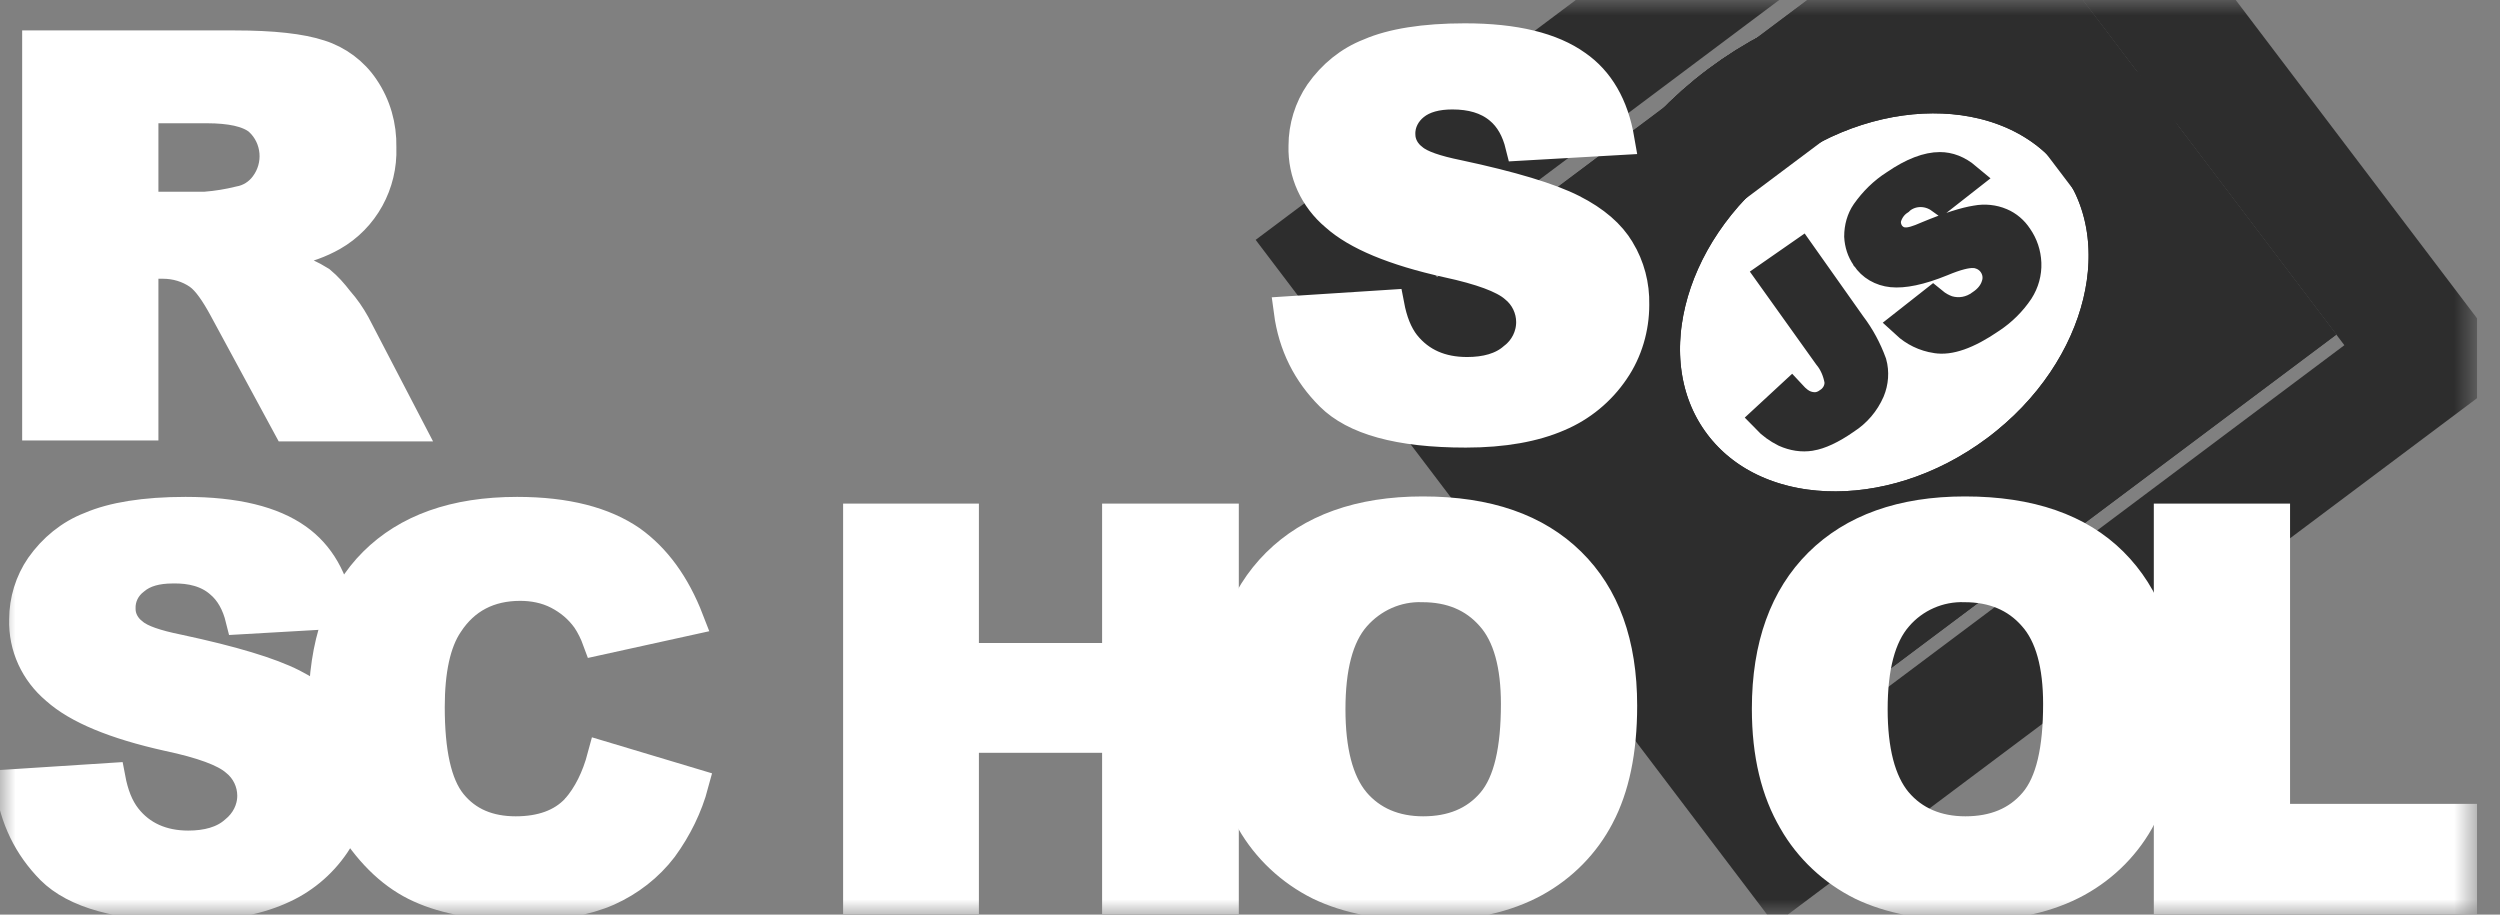 <svg width="82" height="30" viewBox="0 0 82 30" fill="none" xmlns="http://www.w3.org/2000/svg">
<rect x="0" y="0" width="82" height="30" fill="#808080" stroke="none"/>
<g clip-path="url(#clip0_406_45)">
<mask id="mask0_406_45" style="mask-type:luminance" maskUnits="userSpaceOnUse" x="0" y="0" width="82" height="30">
<path d="M81.25 0H0V30H81.25V0Z" fill="white"/>
</mask>
<g mask="url(#mask0_406_45)">
<path d="M68.96 4.558C71.359 7.723 70.204 12.729 66.206 15.724C62.208 18.719 57.05 18.443 54.651 15.278C52.252 12.114 53.407 7.107 57.405 4.112C61.402 1.117 66.561 1.393 68.96 4.558Z" fill="white" stroke="white"/>
<path d="M68.96 4.558C71.359 7.723 70.204 12.729 66.206 15.724C62.208 18.719 57.05 18.443 54.651 15.278C52.252 12.114 53.407 7.107 57.405 4.112C61.402 1.117 66.561 1.393 68.96 4.558Z" fill="white" stroke="#2D2D2D"/>
<path d="M50.294 9.608L64.591 -1.104L73.401 10.52L59.103 21.231L50.294 9.608Z" fill="white" stroke="#2D2D2D"/>
<path d="M66.387 15.963C70.472 12.903 71.731 7.716 69.201 4.378C66.67 1.039 61.308 0.813 57.223 3.873C53.139 6.933 51.88 12.12 54.41 15.459C56.941 18.797 62.303 19.023 66.387 15.963Z" fill="white" stroke="#2D2D2D" stroke-width="4" stroke-miterlimit="10"/>
<path d="M49.872 9.549L64.65 -1.523L73.823 10.579L59.044 21.651L49.872 9.549Z" stroke="#2D2D2D" stroke-width="4" stroke-miterlimit="10"/>
<path d="M66.387 15.963C70.472 12.903 71.731 7.716 69.201 4.378C66.67 1.039 61.308 0.813 57.223 3.873C53.139 6.933 51.88 12.12 54.41 15.459C56.941 18.797 62.303 19.023 66.387 15.963Z" stroke="#2D2D2D" stroke-width="4" stroke-miterlimit="10"/>
<path d="M50.294 9.608L64.591 -1.104L73.401 10.52L59.103 21.231L50.294 9.608Z" fill="#2D2D2D" stroke="#2D2D2D"/>
<path d="M66.387 15.963C70.472 12.903 71.731 7.716 69.201 4.378C66.67 1.039 61.308 0.813 57.223 3.873C53.139 6.933 51.88 12.12 54.41 15.459C56.941 18.797 62.303 19.023 66.387 15.963Z" fill="white" stroke="#2D2D2D" stroke-width="4" stroke-miterlimit="10"/>
<path d="M49.872 9.549L64.65 -1.523L73.823 10.579L59.044 21.651L49.872 9.549Z" stroke="#2D2D2D" stroke-width="4" stroke-miterlimit="10"/>
<path d="M43.994 8.262L65.099 -7.55L79.704 11.717L58.599 27.53L43.994 8.262Z" stroke="#2D2D2D" stroke-width="4" stroke-miterlimit="10"/>
<path d="M66.387 15.963C70.472 12.903 71.731 7.716 69.201 4.378C66.67 1.039 61.308 0.813 57.223 3.873C53.139 6.933 51.88 12.12 54.41 15.459C56.941 18.797 62.303 19.023 66.387 15.963Z" stroke="#2D2D2D" stroke-width="4" stroke-miterlimit="10"/>
<path d="M57.941 13.719L58.755 12.966C58.827 13.044 58.904 13.117 58.986 13.181L58.992 13.187L58.999 13.191C59.146 13.295 59.323 13.364 59.527 13.364C59.702 13.364 59.862 13.295 59.977 13.208C60.203 13.066 60.366 12.793 60.341 12.498L60.34 12.485L60.338 12.471C60.286 12.185 60.168 11.889 59.97 11.653L58.096 9.03L59.071 8.352L60.706 10.665L60.709 10.669L60.712 10.672C61 11.054 61.219 11.462 61.385 11.913C61.466 12.207 61.442 12.527 61.322 12.815C61.154 13.198 60.885 13.516 60.525 13.746L60.52 13.749L60.516 13.753C60.048 14.077 59.679 14.239 59.389 14.288L59.387 14.288C59.119 14.334 58.829 14.29 58.553 14.166C58.323 14.051 58.116 13.902 57.941 13.719ZM64.495 5.836L63.645 6.502C63.266 6.229 62.731 6.21 62.34 6.515L62.325 6.526L62.312 6.539L62.292 6.559C62.1 6.684 61.966 6.864 61.89 7.071C61.804 7.301 61.868 7.536 61.986 7.7L61.991 7.707L61.996 7.713C62.09 7.83 62.25 7.95 62.463 7.957C62.576 7.967 62.696 7.944 62.806 7.913C62.927 7.878 63.065 7.825 63.218 7.757C63.944 7.454 64.475 7.29 64.82 7.238L64.827 7.236C65.098 7.187 65.376 7.213 65.625 7.319L65.627 7.32C65.847 7.412 66.037 7.575 66.168 7.777L66.171 7.781L66.174 7.786C66.345 8.029 66.445 8.324 66.457 8.633C66.469 8.949 66.385 9.253 66.212 9.524C65.97 9.885 65.661 10.192 65.298 10.432L65.294 10.435C64.501 10.98 63.924 11.155 63.515 11.087L63.511 11.087C63.124 11.028 62.792 10.861 62.525 10.615L63.4 9.927C63.539 10.041 63.698 10.131 63.864 10.19L63.872 10.193L63.879 10.195C64.265 10.31 64.67 10.233 64.992 9.991C65.203 9.85 65.403 9.641 65.488 9.353C65.624 8.934 65.391 8.476 64.972 8.337C64.969 8.336 64.967 8.335 64.964 8.334C64.927 8.322 64.848 8.295 64.758 8.293C64.624 8.283 64.469 8.307 64.304 8.349C64.129 8.394 63.925 8.465 63.689 8.564C62.959 8.862 62.425 8.959 62.056 8.922C61.71 8.887 61.4 8.71 61.221 8.43L61.216 8.425L61.213 8.419C61.075 8.225 61.002 7.992 60.989 7.752C60.99 7.47 61.065 7.199 61.214 6.981C61.473 6.615 61.783 6.308 62.158 6.068L62.162 6.066L62.167 6.063C62.758 5.657 63.243 5.488 63.627 5.488C63.915 5.488 64.203 5.591 64.495 5.836Z" fill="#2D2D2D" stroke="#2D2D2D"/>
<path d="M46.091 11.306L46.094 11.309C46.585 11.915 47.264 12.21 48.121 12.21C48.729 12.21 49.266 12.072 49.65 11.732C50.013 11.456 50.23 11.021 50.23 10.565C50.23 10.126 50.029 9.706 49.682 9.429C49.492 9.263 49.206 9.118 48.854 8.987C48.491 8.853 48.032 8.725 47.48 8.606C45.715 8.215 44.5 7.702 43.81 7.084L43.806 7.08L43.802 7.077C43.121 6.506 42.737 5.672 42.763 4.788L42.763 4.783V4.779C42.763 4.167 42.951 3.554 43.297 3.05C43.707 2.466 44.264 2.01 44.923 1.756L44.928 1.754L44.934 1.751C45.659 1.438 46.701 1.265 48.048 1.265C49.694 1.265 50.9 1.567 51.709 2.144L51.711 2.146C52.439 2.652 52.918 3.455 53.112 4.586L49.876 4.771C49.752 4.268 49.533 3.859 49.179 3.568C48.772 3.233 48.256 3.09 47.636 3.09C47.128 3.09 46.698 3.2 46.389 3.449C46.11 3.671 45.907 4.018 45.924 4.421C45.927 4.739 46.094 5.021 46.327 5.2C46.468 5.324 46.671 5.421 46.904 5.503C47.149 5.59 47.458 5.67 47.824 5.744C49.598 6.123 50.829 6.497 51.571 6.873C52.315 7.249 52.823 7.697 53.124 8.205L53.125 8.206C53.448 8.742 53.61 9.358 53.596 9.989L53.596 9.995C53.596 10.757 53.377 11.516 52.943 12.15L52.942 12.151C52.49 12.819 51.859 13.337 51.119 13.65L51.116 13.651C50.327 13.995 49.313 14.181 48.077 14.181C45.862 14.181 44.424 13.758 43.645 12.983C42.896 12.239 42.427 11.324 42.28 10.216L45.56 10.005C45.66 10.533 45.825 10.967 46.091 11.306ZM9.546 8.794C9.874 8.885 10.209 9.043 10.508 9.23C10.728 9.413 10.914 9.623 11.093 9.856L11.1 9.865L11.107 9.873C11.31 10.102 11.488 10.36 11.64 10.634L13.38 13.977H9.439L7.349 10.116L7.349 10.115C7.071 9.606 6.808 9.213 6.527 9.008L6.522 9.004C6.174 8.762 5.76 8.643 5.35 8.643H4.997H4.696V8.943V13.948H1.227V1.498H7.702C8.943 1.498 9.873 1.601 10.488 1.805L10.492 1.806C11.074 1.99 11.591 2.372 11.934 2.885L11.935 2.886C12.325 3.461 12.515 4.13 12.501 4.831L12.501 4.839L12.501 4.847C12.542 6.025 11.935 7.146 10.904 7.732C10.493 7.964 10.04 8.128 9.575 8.209L9.546 8.794ZM4.696 6.488V6.788H4.997H6.717H6.729L6.741 6.787C7.122 6.757 7.487 6.697 7.852 6.607C8.19 6.547 8.489 6.359 8.693 6.083C9.18 5.436 9.108 4.519 8.51 3.961L8.504 3.954L8.497 3.949C8.314 3.797 8.068 3.699 7.79 3.636C7.508 3.574 7.172 3.543 6.791 3.543H4.997H4.696V3.843V6.488ZM1.683 28.517C0.937 27.762 0.49 26.846 0.335 25.735L3.613 25.524C3.712 26.051 3.877 26.486 4.143 26.825C4.62 27.433 5.315 27.743 6.173 27.743C6.783 27.743 7.321 27.605 7.705 27.263C8.06 26.978 8.282 26.561 8.282 26.099C8.282 25.66 8.081 25.239 7.734 24.963C7.544 24.796 7.258 24.651 6.904 24.52C6.539 24.386 6.076 24.258 5.517 24.14C3.753 23.748 2.538 23.236 1.848 22.617L1.844 22.614L1.84 22.61C1.159 22.039 0.774 21.206 0.801 20.321L0.801 20.316V20.312C0.801 19.7 0.988 19.087 1.335 18.583C1.745 18 2.301 17.543 2.96 17.289L2.966 17.287L2.971 17.285C3.697 16.972 4.738 16.798 6.085 16.798C7.731 16.798 8.937 17.101 9.746 17.677C10.476 18.197 10.943 18.99 11.135 20.119L7.899 20.305C7.775 19.802 7.557 19.394 7.205 19.104C6.808 18.764 6.273 18.623 5.655 18.638C5.154 18.639 4.722 18.747 4.411 19.012C4.108 19.242 3.93 19.592 3.947 19.984C3.95 20.302 4.117 20.584 4.35 20.762C4.491 20.887 4.694 20.984 4.926 21.066C5.172 21.153 5.48 21.233 5.847 21.307C7.621 21.686 8.852 22.059 9.594 22.435C10.338 22.812 10.846 23.26 11.147 23.767L11.148 23.769C11.471 24.305 11.634 24.923 11.634 25.543C11.634 26.3 11.403 27.046 10.979 27.685C10.527 28.353 9.897 28.87 9.157 29.183L9.154 29.185C8.365 29.529 7.35 29.715 6.114 29.715C3.9 29.715 2.462 29.291 1.683 28.517Z" fill="white" stroke="white"/>
<path d="M13.78 29.114L13.778 29.113C12.933 28.733 12.195 28.05 11.557 27.048C10.935 26.073 10.619 24.804 10.619 23.22C10.619 21.109 11.178 19.53 12.265 18.449C13.355 17.365 14.902 16.798 16.961 16.798C18.583 16.798 19.809 17.126 20.698 17.737C21.504 18.313 22.137 19.174 22.588 20.341L19.602 20.998C19.514 20.757 19.398 20.52 19.255 20.306L19.252 20.302L19.249 20.298C18.999 19.95 18.682 19.686 18.305 19.49C17.916 19.288 17.483 19.208 17.064 19.208C16.044 19.208 15.241 19.619 14.697 20.453C14.28 21.068 14.088 22.003 14.088 23.191C14.088 24.645 14.305 25.733 14.817 26.361C15.325 26.984 16.036 27.275 16.917 27.275C17.753 27.275 18.431 27.039 18.901 26.537L18.904 26.533L18.908 26.53C19.291 26.092 19.578 25.518 19.766 24.811L22.747 25.705C22.548 26.453 22.197 27.167 21.732 27.805C21.265 28.419 20.645 28.898 19.94 29.215C19.225 29.529 18.3 29.7 17.152 29.7C15.752 29.7 14.623 29.498 13.78 29.114ZM28.154 29.481V17.017H31.608V21.291V21.591H31.909H36.348H36.649V21.291V17.017H40.133V29.481H36.649V24.491V24.191H36.348H31.909H31.608V24.491V29.481H28.154Z" fill="white" stroke="white"/>
<path d="M52.455 26.763L52.454 26.764C51.982 27.675 51.246 28.421 50.342 28.919C49.412 29.43 48.245 29.7 46.828 29.7C45.373 29.7 44.202 29.471 43.286 29.029C42.34 28.559 41.562 27.826 41.048 26.929L41.046 26.925C40.477 25.959 40.176 24.744 40.176 23.249C40.176 21.173 40.761 19.592 41.881 18.478C43.001 17.365 44.592 16.783 46.666 16.783C48.801 16.783 50.392 17.352 51.511 18.451C52.629 19.549 53.199 21.099 53.199 23.147C53.199 24.648 52.94 25.839 52.455 26.763ZM44.435 26.304L44.437 26.307C44.987 26.953 45.752 27.275 46.681 27.275C47.618 27.275 48.386 26.971 48.938 26.322C49.497 25.665 49.73 24.561 49.73 23.088C49.73 21.834 49.477 20.837 48.905 20.201C48.34 19.558 47.579 19.253 46.657 19.252C45.815 19.221 45.011 19.583 44.455 20.217C43.882 20.87 43.631 21.911 43.631 23.264C43.631 24.604 43.883 25.64 44.435 26.304ZM70.239 26.763L70.239 26.764C69.767 27.675 69.031 28.421 68.127 28.919C67.197 29.43 66.029 29.7 64.612 29.7C63.158 29.7 61.987 29.471 61.07 29.029C60.124 28.559 59.346 27.826 58.832 26.929L58.831 26.925C58.261 25.959 57.961 24.744 57.961 23.249C57.961 21.173 58.546 19.592 59.665 18.478C60.786 17.365 62.377 16.783 64.451 16.783C66.587 16.783 68.191 17.352 69.294 18.449C70.4 19.549 70.984 21.101 70.984 23.147C70.984 24.648 70.725 25.839 70.239 26.763ZM62.219 26.304L62.222 26.307C62.771 26.953 63.536 27.275 64.465 27.275C65.403 27.275 66.17 26.971 66.722 26.322C67.282 25.665 67.514 24.561 67.514 23.088C67.514 21.834 67.261 20.837 66.689 20.201C66.125 19.558 65.364 19.253 64.442 19.252C63.602 19.221 62.782 19.581 62.238 20.218C61.666 20.871 61.415 21.912 61.415 23.264C61.415 24.604 61.668 25.64 62.219 26.304Z" fill="white" stroke="white"/>
<path d="M74.915 26.866H80.949V29.481H71.145V17.017H74.614V26.566V26.866H74.915Z" fill="white" stroke="white"/>
</g>
</g>
<defs>
<clipPath id="clip0_406_45">
<rect width="81.25" height="30" fill="white"/>
</clipPath>
</defs>
</svg>

